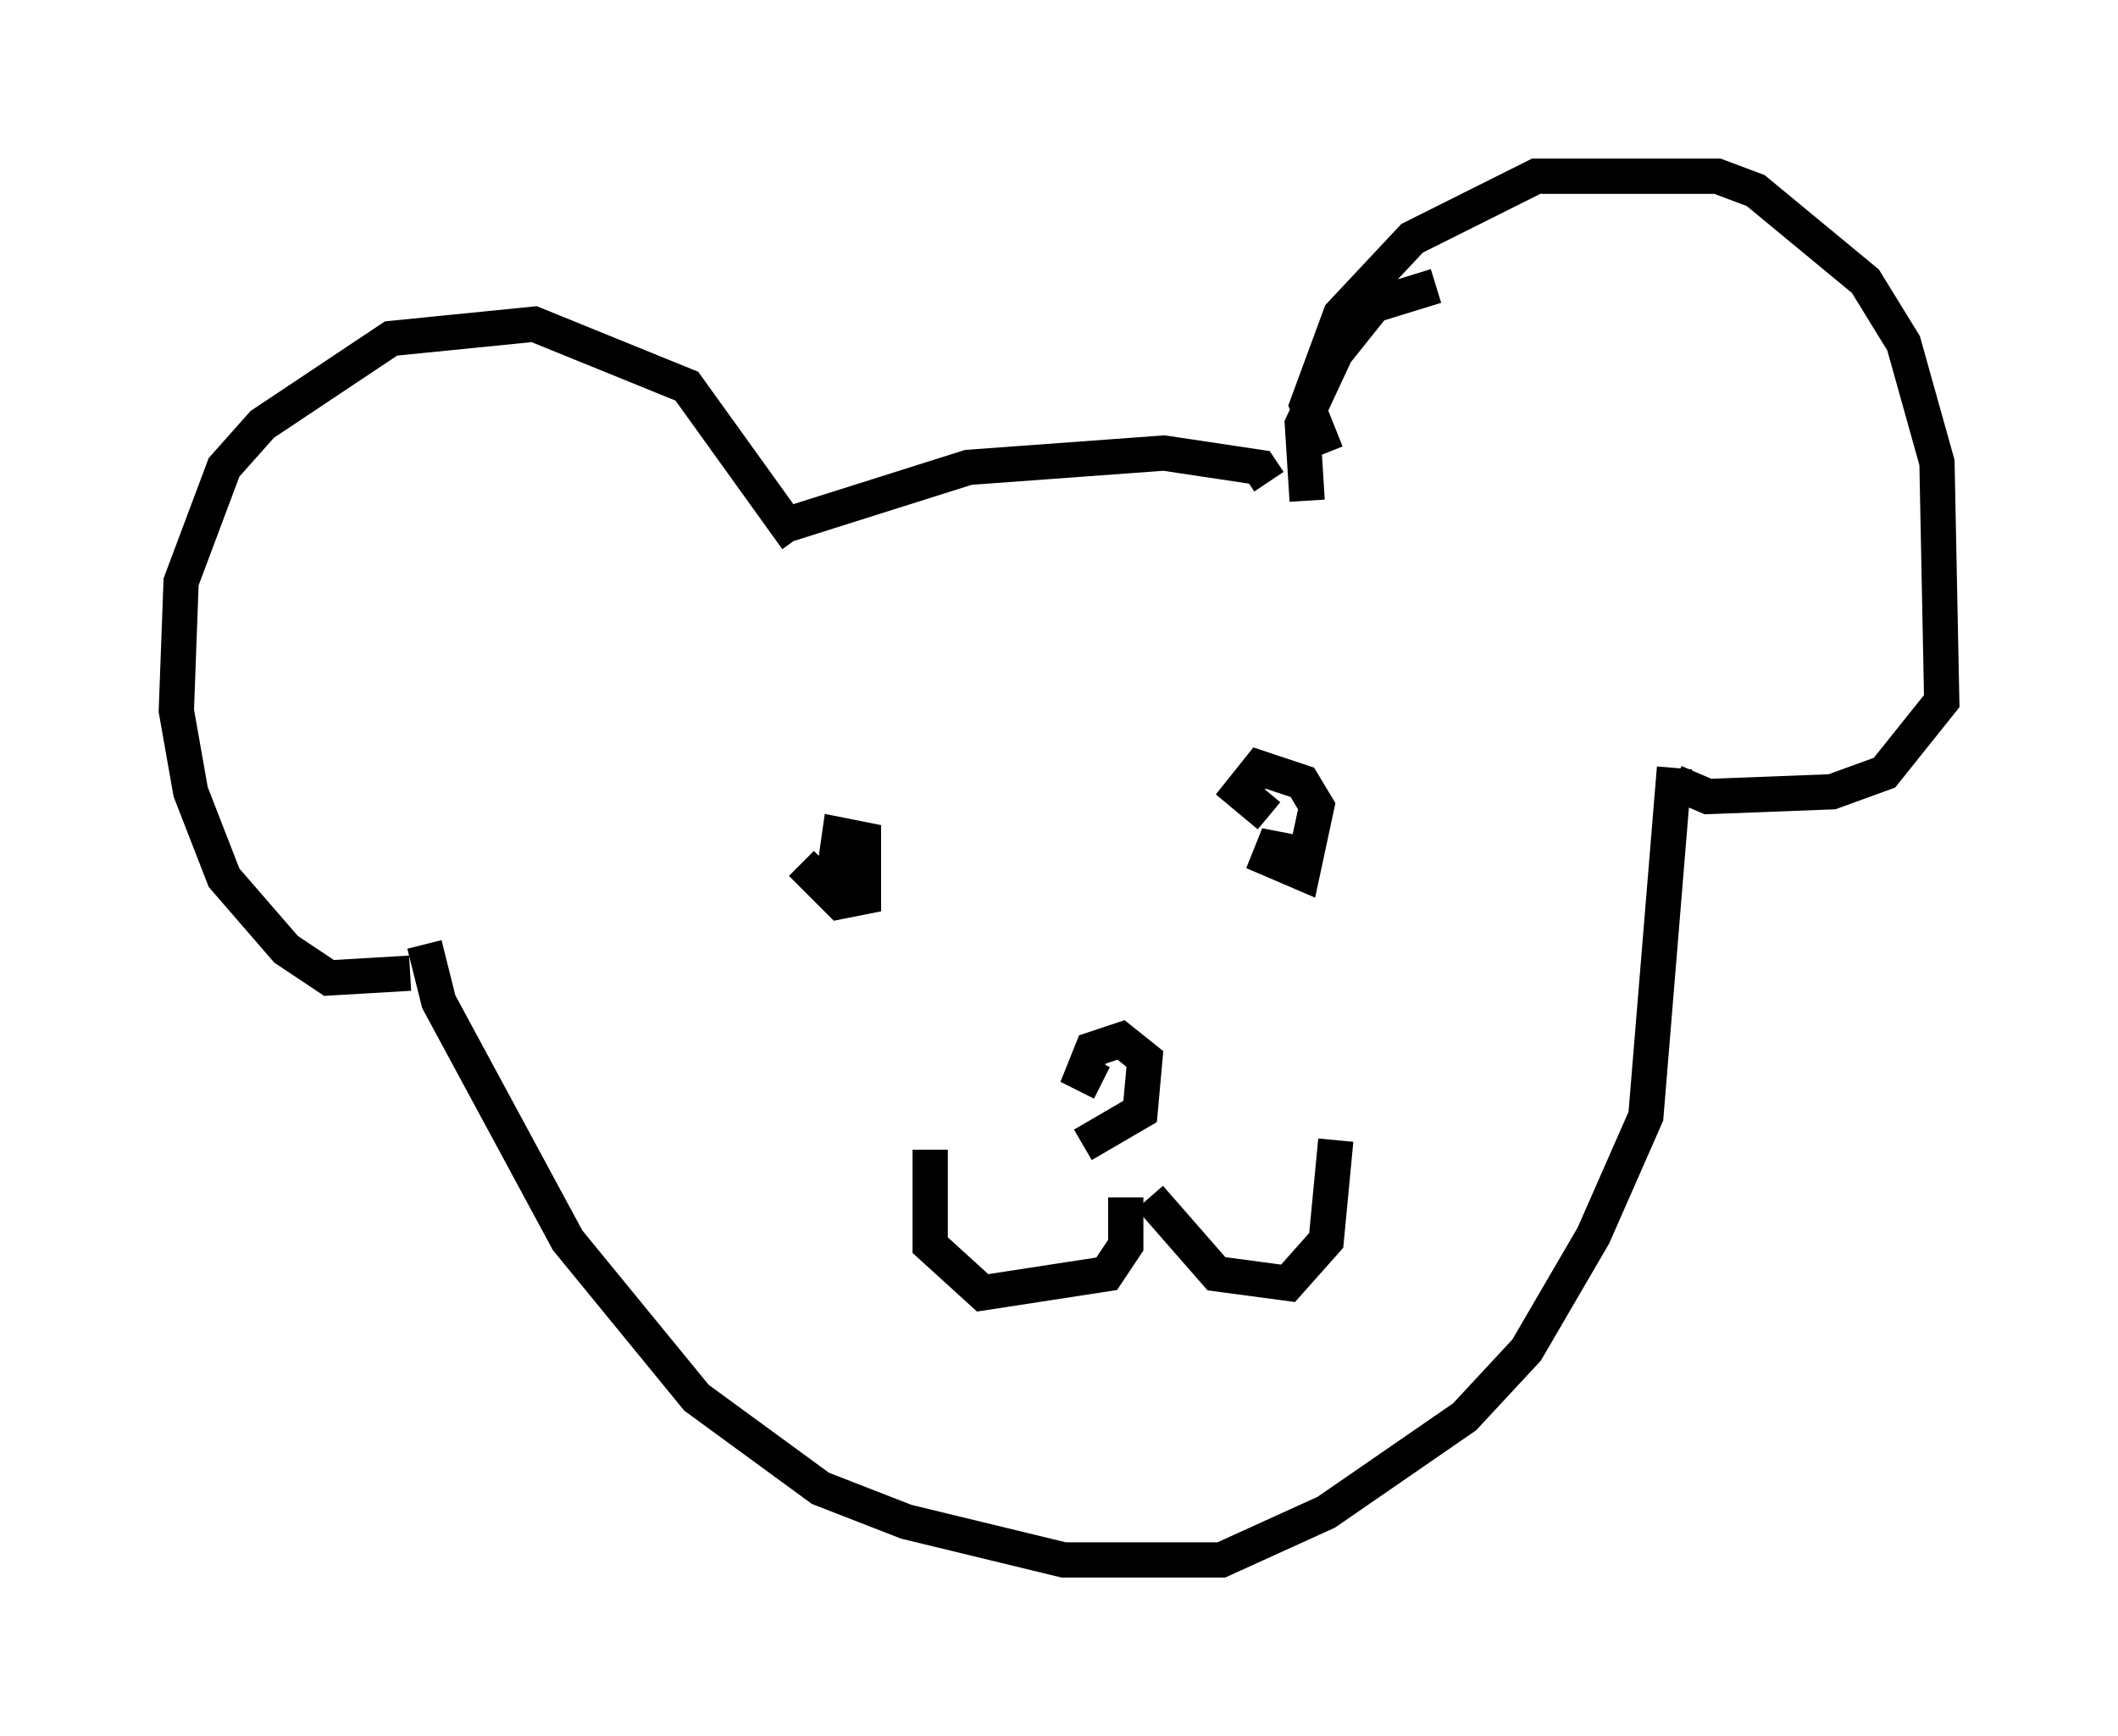 <?xml version="1.0" encoding="utf-8" ?>
<svg baseProfile="full" height="49.242" version="1.1" width="60.067" xmlns="http://www.w3.org/2000/svg" xmlns:ev="http://www.w3.org/2001/xml-events" xmlns:xlink="http://www.w3.org/1999/xlink"><defs /><rect fill="white" height="49.242" width="60.067" x="0" y="0" /><path d="M21.238, 16.231 m1.083, -1.353 l5.142, -1.624 5.548, -0.406 l2.706, 0.406 0.271, 0.406 m-24.357, 13.938 l-2.3, 0.135 -1.218, -0.812 l-1.759, -2.03 -0.947, -2.436 l-0.406, -2.3 0.135, -3.654 l1.218, -3.248 1.083, -1.218 l3.654, -2.436 4.059, -0.406 l4.33, 1.759 3.112, 4.33 m15.02, -2.436 l-0.541, -1.353 0.947, -2.571 l2.03, -2.165 3.518, -1.759 l5.142, 0.0 1.083, 0.406 l3.112, 2.571 1.083, 1.759 l0.947, 3.383 0.135, 6.766 l-1.624, 2.03 -1.488, 0.541 l-3.518, 0.135 -0.947, -0.406 m-6.766, -14.073 l-1.759, 0.541 -1.083, 1.353 l-0.947, 2.03 0.135, 2.165 m-25.034, 12.584 l0.406, 1.624 3.654, 6.766 l3.654, 4.465 3.518, 2.571 l2.436, 0.947 4.465, 1.083 l4.465, 0.0 2.977, -1.353 l3.924, -2.706 1.759, -1.894 l1.894, -3.248 1.488, -3.383 l0.812, -9.878 m-16.779, 10.69 l1.624, -0.947 0.135, -1.488 l-0.677, -0.541 -0.812, 0.271 l-0.271, 0.677 0.541, 0.271 m0.677, 3.248 l0.0, 1.353 -0.541, 0.812 l-3.518, 0.541 -1.488, -1.353 l0.0, -2.706 m6.225, 1.353 l1.894, 2.165 2.03, 0.271 l1.083, -1.218 0.271, -2.842 m-15.155, -7.848 l1.083, 1.083 0.677, -0.135 l0.0, -1.624 -0.677, -0.135 l-0.135, 0.947 0.406, 0.541 m12.178, -0.541 l0.0, -0.947 -0.271, 0.677 l0.947, 0.406 0.406, -1.894 l-0.406, -0.677 -1.218, -0.406 l-0.541, 0.677 0.812, 0.677 " fill="none" stroke="black" stroke-width="1" /></svg>